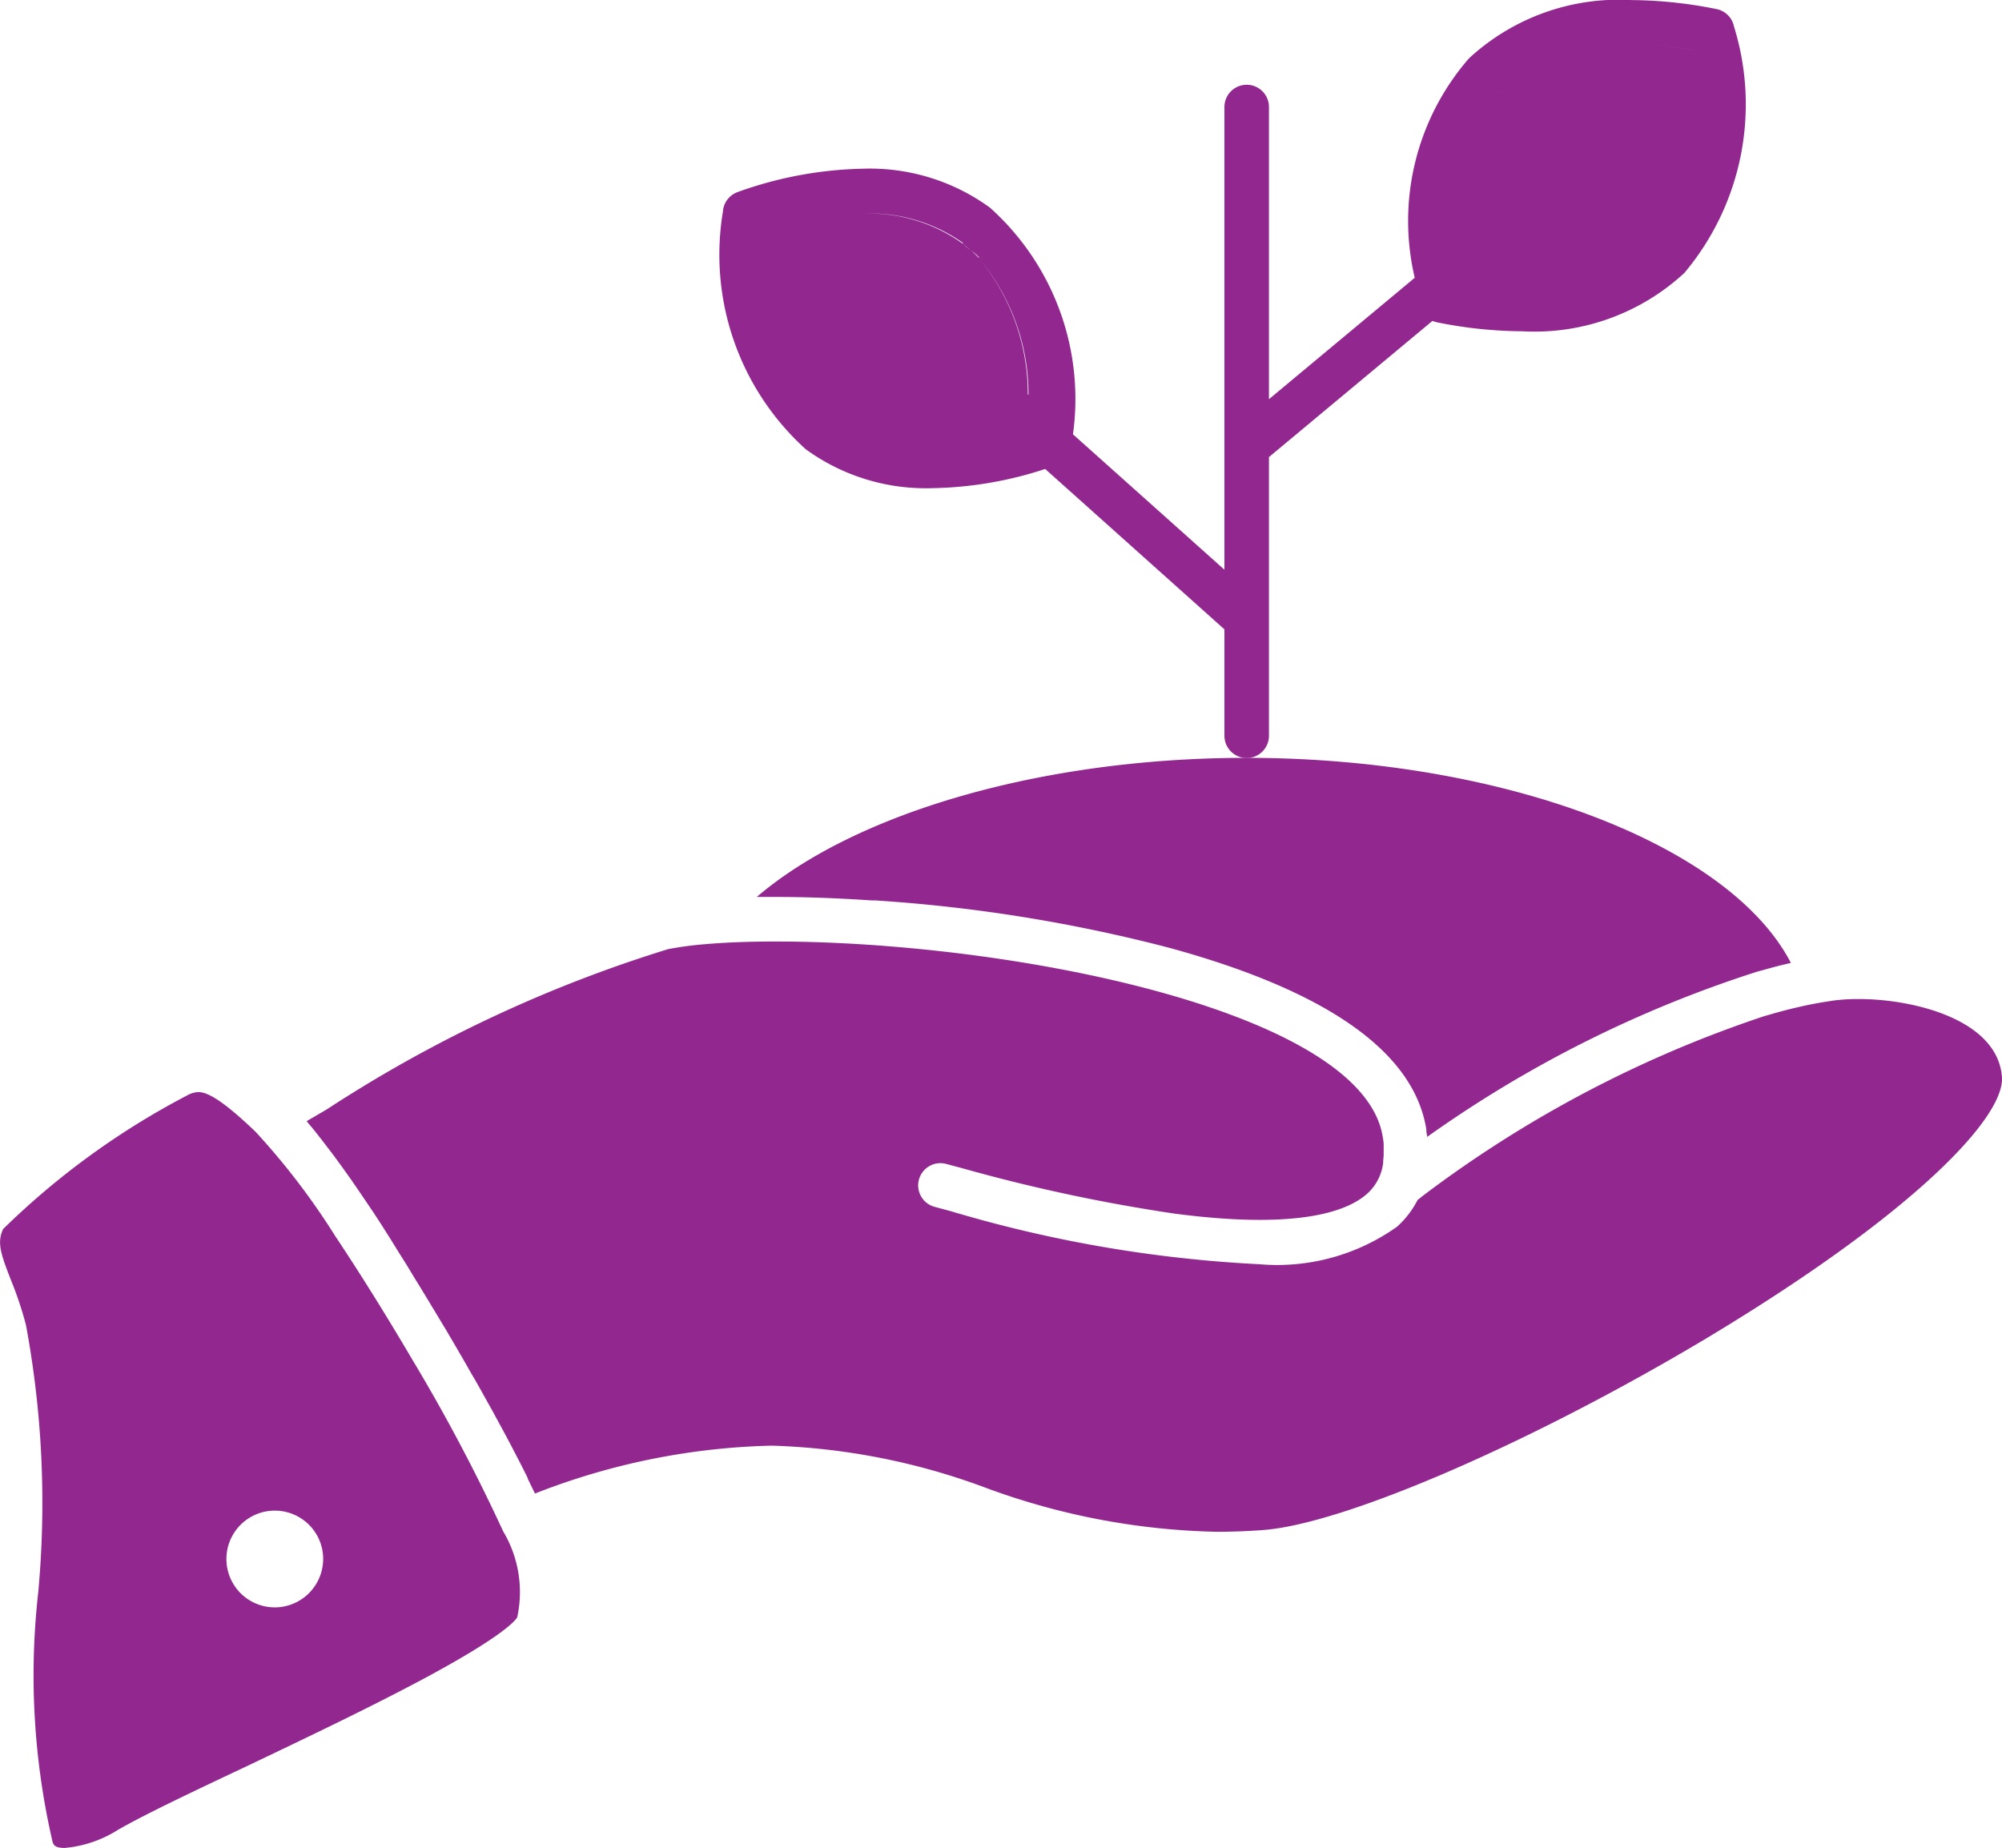 <svg xmlns="http://www.w3.org/2000/svg" width="28.466" height="26.279" viewBox="0 0 28.466 26.279">
  <g id="C_-_22_x2C__Growth_x2C__Charity_x2C__donation_x2C__finance_x2C__loan_x2C__money_x2C__payment" transform="translate(-45.155 -61.36)">
    <g id="Group_10939" data-name="Group 10939" transform="translate(45.155 61.36)">
      <path id="Path_13922" data-name="Path 13922" d="M204.57,223.012l.258,0c.4,0,.864.015,1.367.049l.055,0,.113.008a22.144,22.144,0,0,1,4.07.666c2.251.615,3.482,1.484,3.657,2.584v0l0,.013c0,.031.009.061.012.092a17.023,17.023,0,0,1,4.7-2.352l.027-.007.131-.036.1-.027.054-.014.159-.038c-.872-1.684-4.084-2.916-7.746-2.916C208.639,221.036,205.975,221.81,204.57,223.012Z" transform="translate(-193.809 -210.257)" fill="#92278f"/>
      <path id="Path_13923" data-name="Path 13923" d="M51,295.185c-.349-.593-.723-1.194-1.075-1.722a10.108,10.108,0,0,0-1.137-1.489c-.408-.39-.658-.564-.811-.564a.351.351,0,0,0-.16.047,11.044,11.044,0,0,0-2.617,1.9c-.091.191-.033.356.105.712a5.21,5.21,0,0,1,.218.648,13.814,13.814,0,0,1,.175,3.814,10.52,10.52,0,0,0,.205,3.544c.013.037.029.084.172.084a1.694,1.694,0,0,0,.752-.254c.354-.206,1.033-.53,1.819-.9.824-.393,1.757-.838,2.514-1.242,1.167-.624,1.329-.846,1.349-.884a1.683,1.683,0,0,0-.2-1.223A25.605,25.605,0,0,0,51,295.185Zm-1.863,3.549a.688.688,0,1,1,.609-.761A.69.69,0,0,1,49.136,298.734Z" transform="translate(-45.155 -275.88)" fill="#92278f"/>
      <path id="Path_13924" data-name="Path 13924" d="M133.728,261.575c-.06-.814-1.25-1.109-2.035-1.109a2.718,2.718,0,0,0-.37.023l-.147.023-.053.009-.117.022-.062.013-.108.024-.081.019-.089.022-.109.029-.061.017-.145.042-.023.007a16.883,16.883,0,0,0-4.823,2.54l-.086.068a1.313,1.313,0,0,1-.291.379,2.939,2.939,0,0,1-1.96.534,18.532,18.532,0,0,1-4.389-.755l-.224-.06a.316.316,0,1,1,.159-.612l.228.061a24.31,24.31,0,0,0,3.019.646c1.75.23,2.457-.027,2.743-.284a.7.7,0,0,0,.226-.44v-.01c0-.031.006-.062.007-.1,0-.006,0-.011,0-.017,0-.034,0-.069,0-.1,0-.01,0-.02,0-.03,0-.035-.007-.072-.013-.109v0c-.239-1.51-3.837-2.45-6.969-2.707-.58-.048-1.143-.072-1.667-.072-.378,0-.717.013-1.01.039h0a4.991,4.991,0,0,0-.514.069,19.233,19.233,0,0,0-4.857,2.281l-.284.166.02.024.06.072.041.05.047.06.049.062.058.076.036.047.076.1.033.045.073.1.031.043.076.107.028.039.089.129.026.038.094.139.015.022.093.138.016.024.1.153.019.03.1.158.012.019.1.162.006.01.106.168.017.027.1.166.014.023q.107.173.212.347l.017.029.1.165.02.034.1.165.012.021.087.148.023.039.087.15.03.051.082.144.03.053.059.1.039.069.066.117.038.069.066.118.042.075.035.065.069.127.028.051q.073.135.14.263l.016.031.076.146.012.023q.065.127.123.244l0,.009.068.14.009.018.026.053a9.8,9.8,0,0,1,3.365-.681,9.5,9.5,0,0,1,3.046.6,10.036,10.036,0,0,0,3.28.625c.216,0,.438-.008.662-.025,1.147-.085,3.779-1.223,6.259-2.7C132.475,263.526,133.77,262.148,133.728,261.575Z" transform="translate(-105.263 -246.259)" fill="#92278f"/>
      <path id="Path_13925" data-name="Path 13925" d="M198.445,67.747a2.9,2.9,0,0,0,1.8.555h0a5.4,5.4,0,0,0,1.606-.273L204.4,70.31v1.513a.316.316,0,0,0,.633,0V67.86l2.325-1.937a.308.308,0,0,0,.062.02,6.275,6.275,0,0,0,1.212.128,3.14,3.14,0,0,0,2.307-.829,3.728,3.728,0,0,0,.706-3.505.316.316,0,0,0-.249-.248,6.279,6.279,0,0,0-1.212-.128,3.138,3.138,0,0,0-2.307.829,3.521,3.521,0,0,0-.771,3.12l-2.073,1.727V62.882a.316.316,0,0,0-.633,0v6.58l-2.154-1.926a3.651,3.651,0,0,0-1.18-3.223,2.9,2.9,0,0,0-1.8-.554,5.556,5.556,0,0,0-1.784.331.316.316,0,0,0-.213.28A3.73,3.73,0,0,0,198.445,67.747Zm9.737-2.331.063.005Zm.2.015.059,0Zm2.677-3.361a3.1,3.1,0,0,1-.57,2.723,2.537,2.537,0,0,1-1.861.645h0a2.537,2.537,0,0,0,1.861-.645,3.1,3.1,0,0,0,.57-2.723,5.4,5.4,0,0,0-.879-.077h0A5.406,5.406,0,0,1,211.062,62.07Zm-3.169,1.212-.026.063Zm.411-.624c-.022.023-.044.046-.065.07Q208.271,62.692,208.3,62.657Zm-.1.108q-.036.043-.069.087Q208.171,62.808,208.206,62.765Zm-.1.127-.044.065Zm-.072.109c-.018.029-.035.059-.051.089C208,63.06,208.019,63.03,208.037,63Zm-.077.139c-.012.024-.024.048-.035.072C207.936,63.187,207.947,63.163,207.959,63.14Zm-.284,1.318c0,.01,0,.02,0,.03C207.676,64.477,207.676,64.467,207.676,64.457Zm.171-1.057c-.011.031-.022.062-.032.094C207.825,63.463,207.835,63.431,207.846,63.4Zm-.05.154c-.006.019-.011.039-.016.058C207.786,63.593,207.791,63.574,207.8,63.554Zm-.039.153c0,.02-.009.039-.013.059C207.748,63.746,207.753,63.727,207.757,63.707Zm-.026.126c0,.019-.007.038-.01.057C207.725,63.871,207.728,63.852,207.731,63.833Zm-.025.164c0,.016,0,.032-.006.048C207.7,64.028,207.7,64.012,207.706,64Zm-.018.173,0,.037Zm-.007.114c0,.013,0,.025,0,.038C207.68,64.309,207.68,64.3,207.681,64.284Zm0,.458v.018C207.684,64.754,207.683,64.748,207.683,64.742Zm.005.082.972-.81a.315.315,0,0,1,.231-.072.315.315,0,0,0-.231.072l-.973.811Zm-7.445,2.845h0Zm.921-.11.126-.029-.968-.866a.316.316,0,0,1,.193-.552.316.316,0,0,0-.193.552l.968.866Zm-.78.107.053,0Zm.143-.009.067-.006Zm.143-.014q.158-.018.322-.049Q200.829,67.625,200.671,67.643Zm.352-.054.119-.025Zm.591-.619h0a3.014,3.014,0,0,0-.7-1.945A3.013,3.013,0,0,1,201.614,66.97Zm-.7-1.949q-.051-.053-.106-.1Q200.862,64.968,200.913,65.021Zm-.228-.2c.04.031.079.063.116.1-.037-.033-.076-.065-.116-.1a2.288,2.288,0,0,0-1.416-.426h0A2.288,2.288,0,0,1,200.685,64.817Z" transform="translate(-186.99 -61.36)" fill="#92278f"/>
    </g>
  </g>
</svg>
